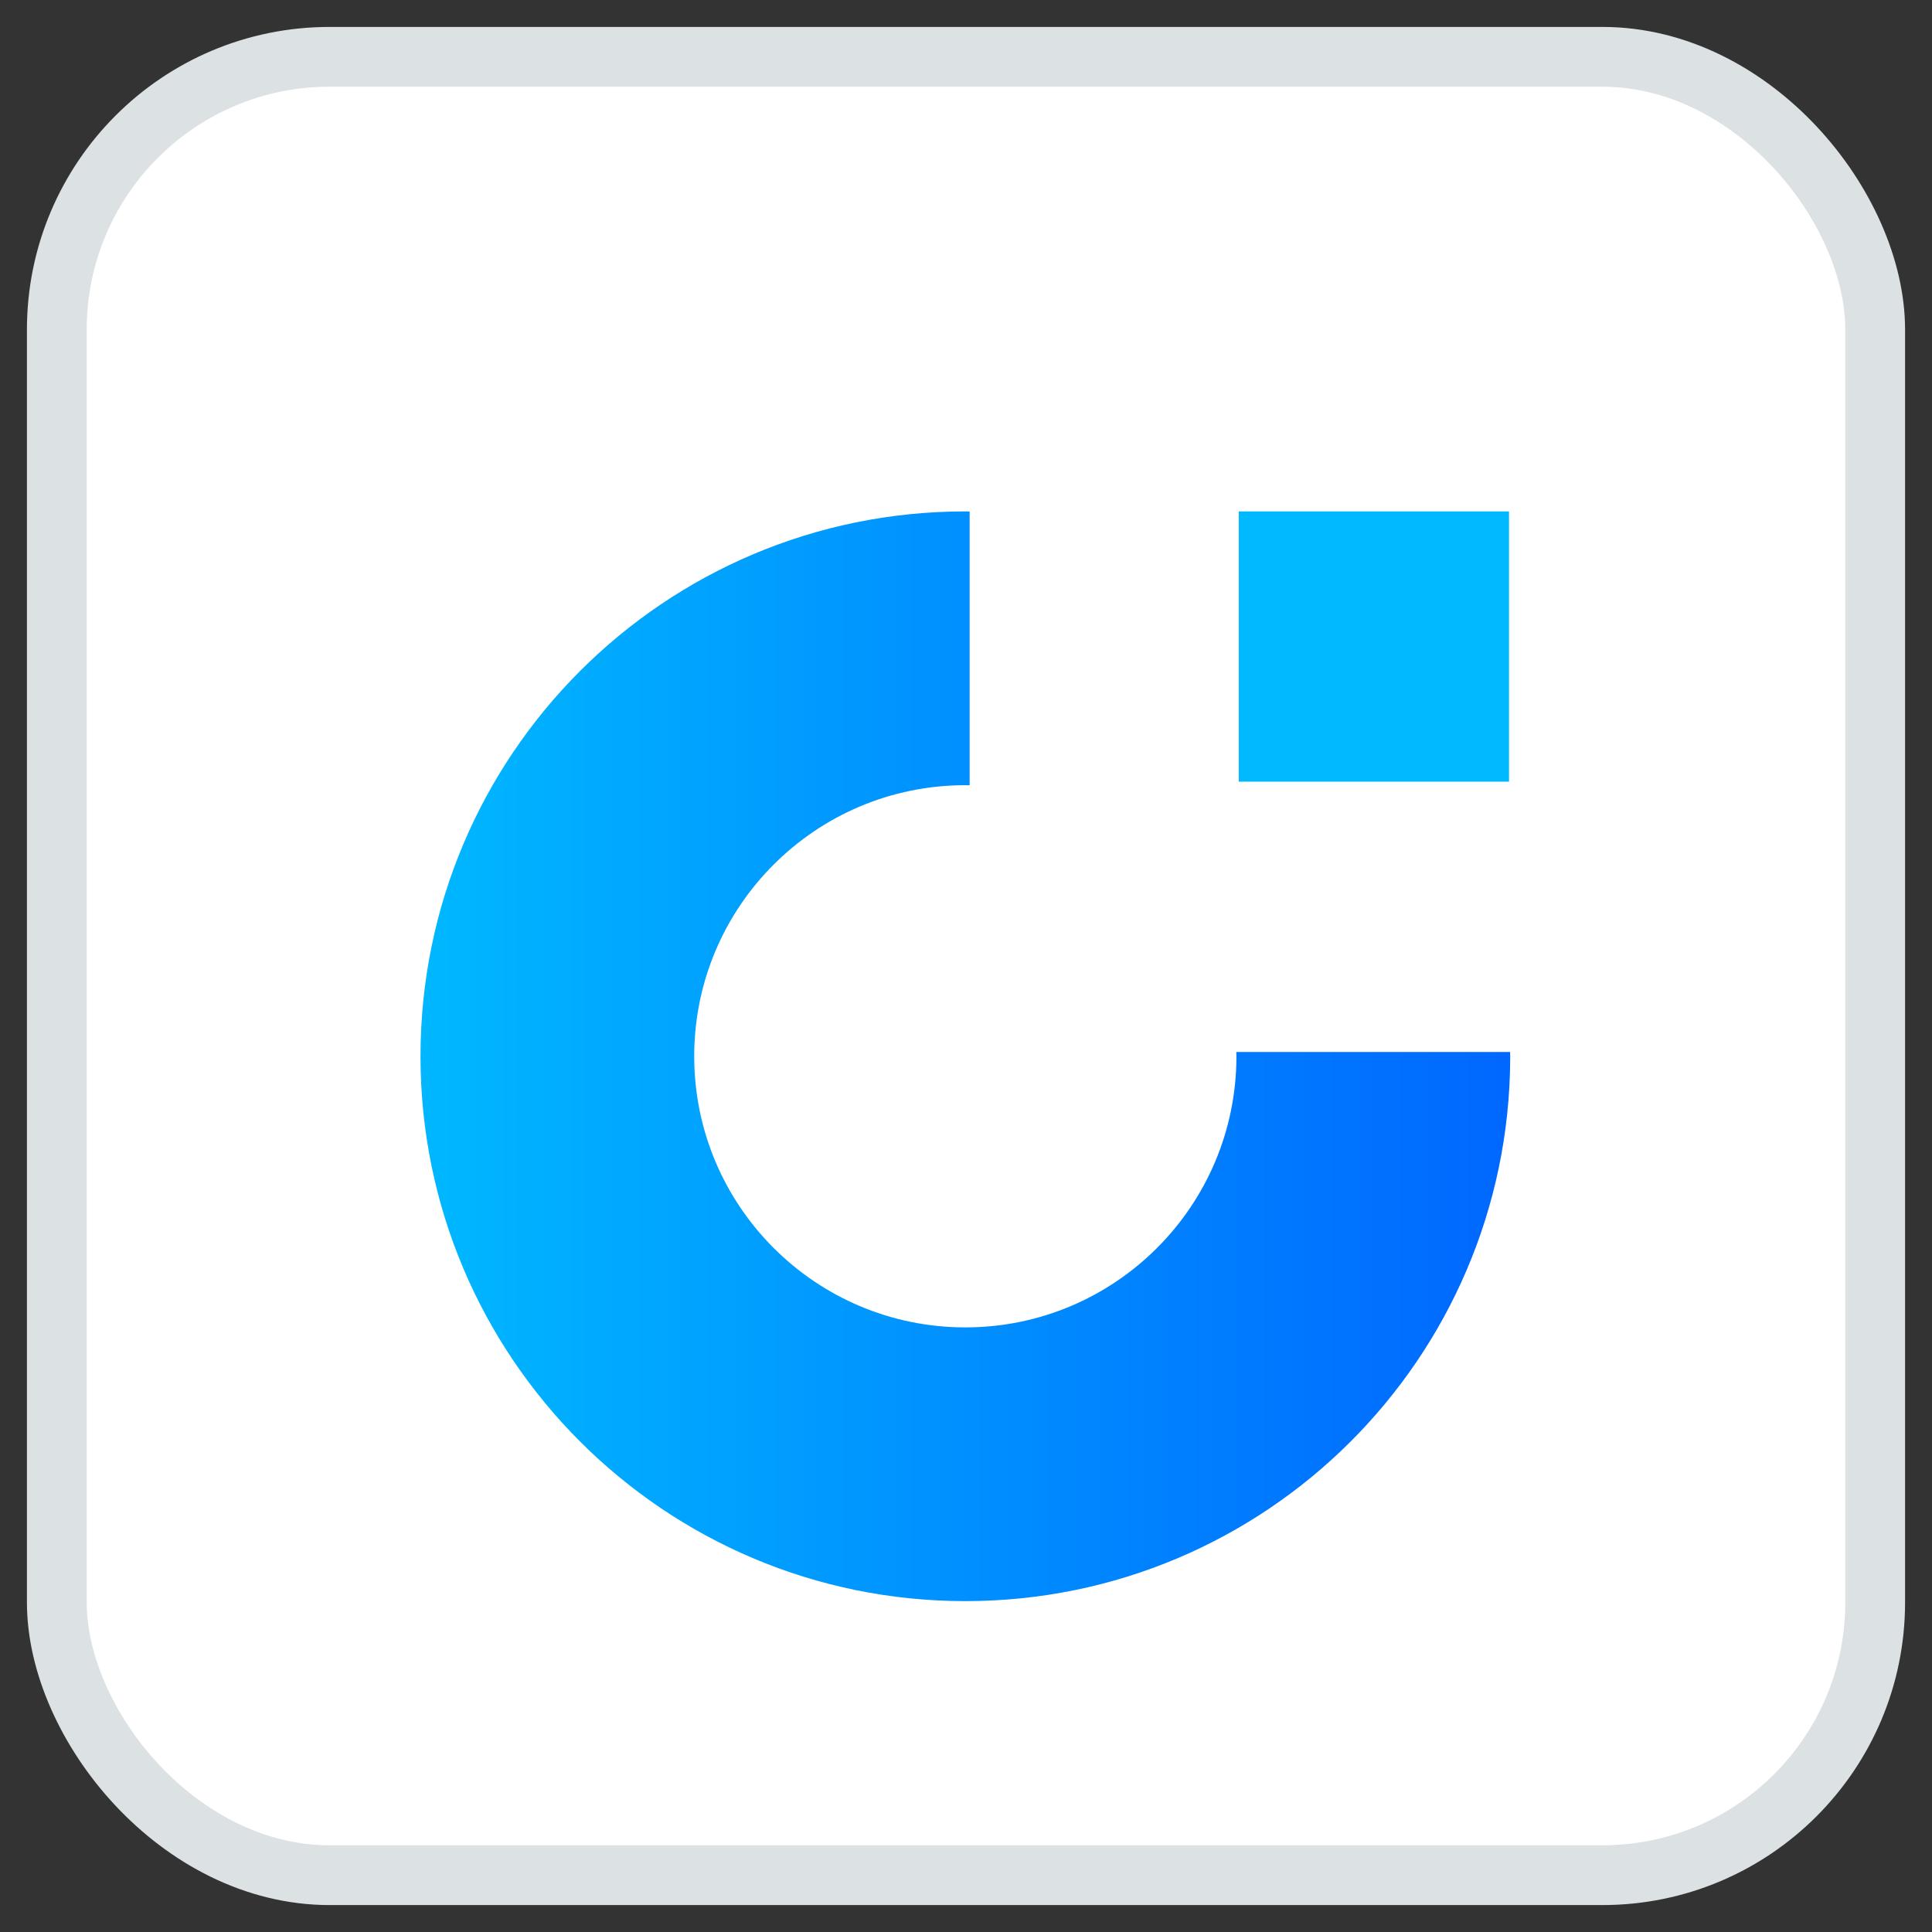 <?xml version="1.0" encoding="UTF-8"?>
<svg width="34px" height="34px" viewBox="0 0 34 34" version="1.1" xmlns="http://www.w3.org/2000/svg" xmlns:xlink="http://www.w3.org/1999/xlink">
    <rect x="0" y="0" width="34" height="34" fill="#333333" stroke="none"/>
    <!-- Generator: Sketch 55 (78076) - https://sketchapp.com -->
    <title>Group 26</title>
    <desc>Created with Sketch.</desc>
    <defs>
        <linearGradient x1="0%" y1="50%" x2="100%" y2="50%" id="linearGradient-1">
            <stop stop-color="#00B8FF" offset="0%"></stop>
            <stop stop-color="#0067FF" offset="100%"></stop>
        </linearGradient>
    </defs>
    <g id="Page-1" stroke="none" stroke-width="1" fill="none" fill-rule="evenodd">
        <g id="E03" transform="translate(-547, -213)">
            <g id="Group-26" transform="translate(548, 214)">
                <rect id="Rectangle-Copy" stroke="#DCE1E3" stroke-width="1.052" fill="#FFFFFF" fill-rule="nonzero" x="0" y="0" width="32" height="32" rx="4.8"></rect>
                <g id="Group-5" transform="translate(6.4, 8)">
                    <polygon id="Fill-1" fill="#00B9FF" points="14.4 4.756 19.156 4.756 19.156 0 14.4 0"></polygon>
                    <path d="M9.588,0 C4.293,0 0,4.293 0,9.589 L0,9.589 C0,14.884 4.293,19.177 9.588,19.177 L9.588,19.177 C14.867,19.177 19.15,14.912 19.177,9.639 L19.177,9.639 L19.177,9.575 C19.176,9.554 19.175,9.534 19.175,9.513 L19.175,9.513 L14.357,9.513 C14.358,9.538 14.359,9.563 14.359,9.589 L14.359,9.589 C14.359,12.223 12.223,14.36 9.588,14.36 L9.588,14.36 C6.954,14.36 4.817,12.223 4.817,9.589 L4.817,9.589 C4.817,6.954 6.954,4.818 9.588,4.818 L9.588,4.818 C9.614,4.818 9.639,4.819 9.664,4.82 L9.664,4.82 L9.664,0.002 C9.639,0.002 9.614,0 9.588,0 Z" id="Fill-2" fill="url(#linearGradient-1)"></path>
                </g>
            </g>
        </g>
    </g>
</svg>